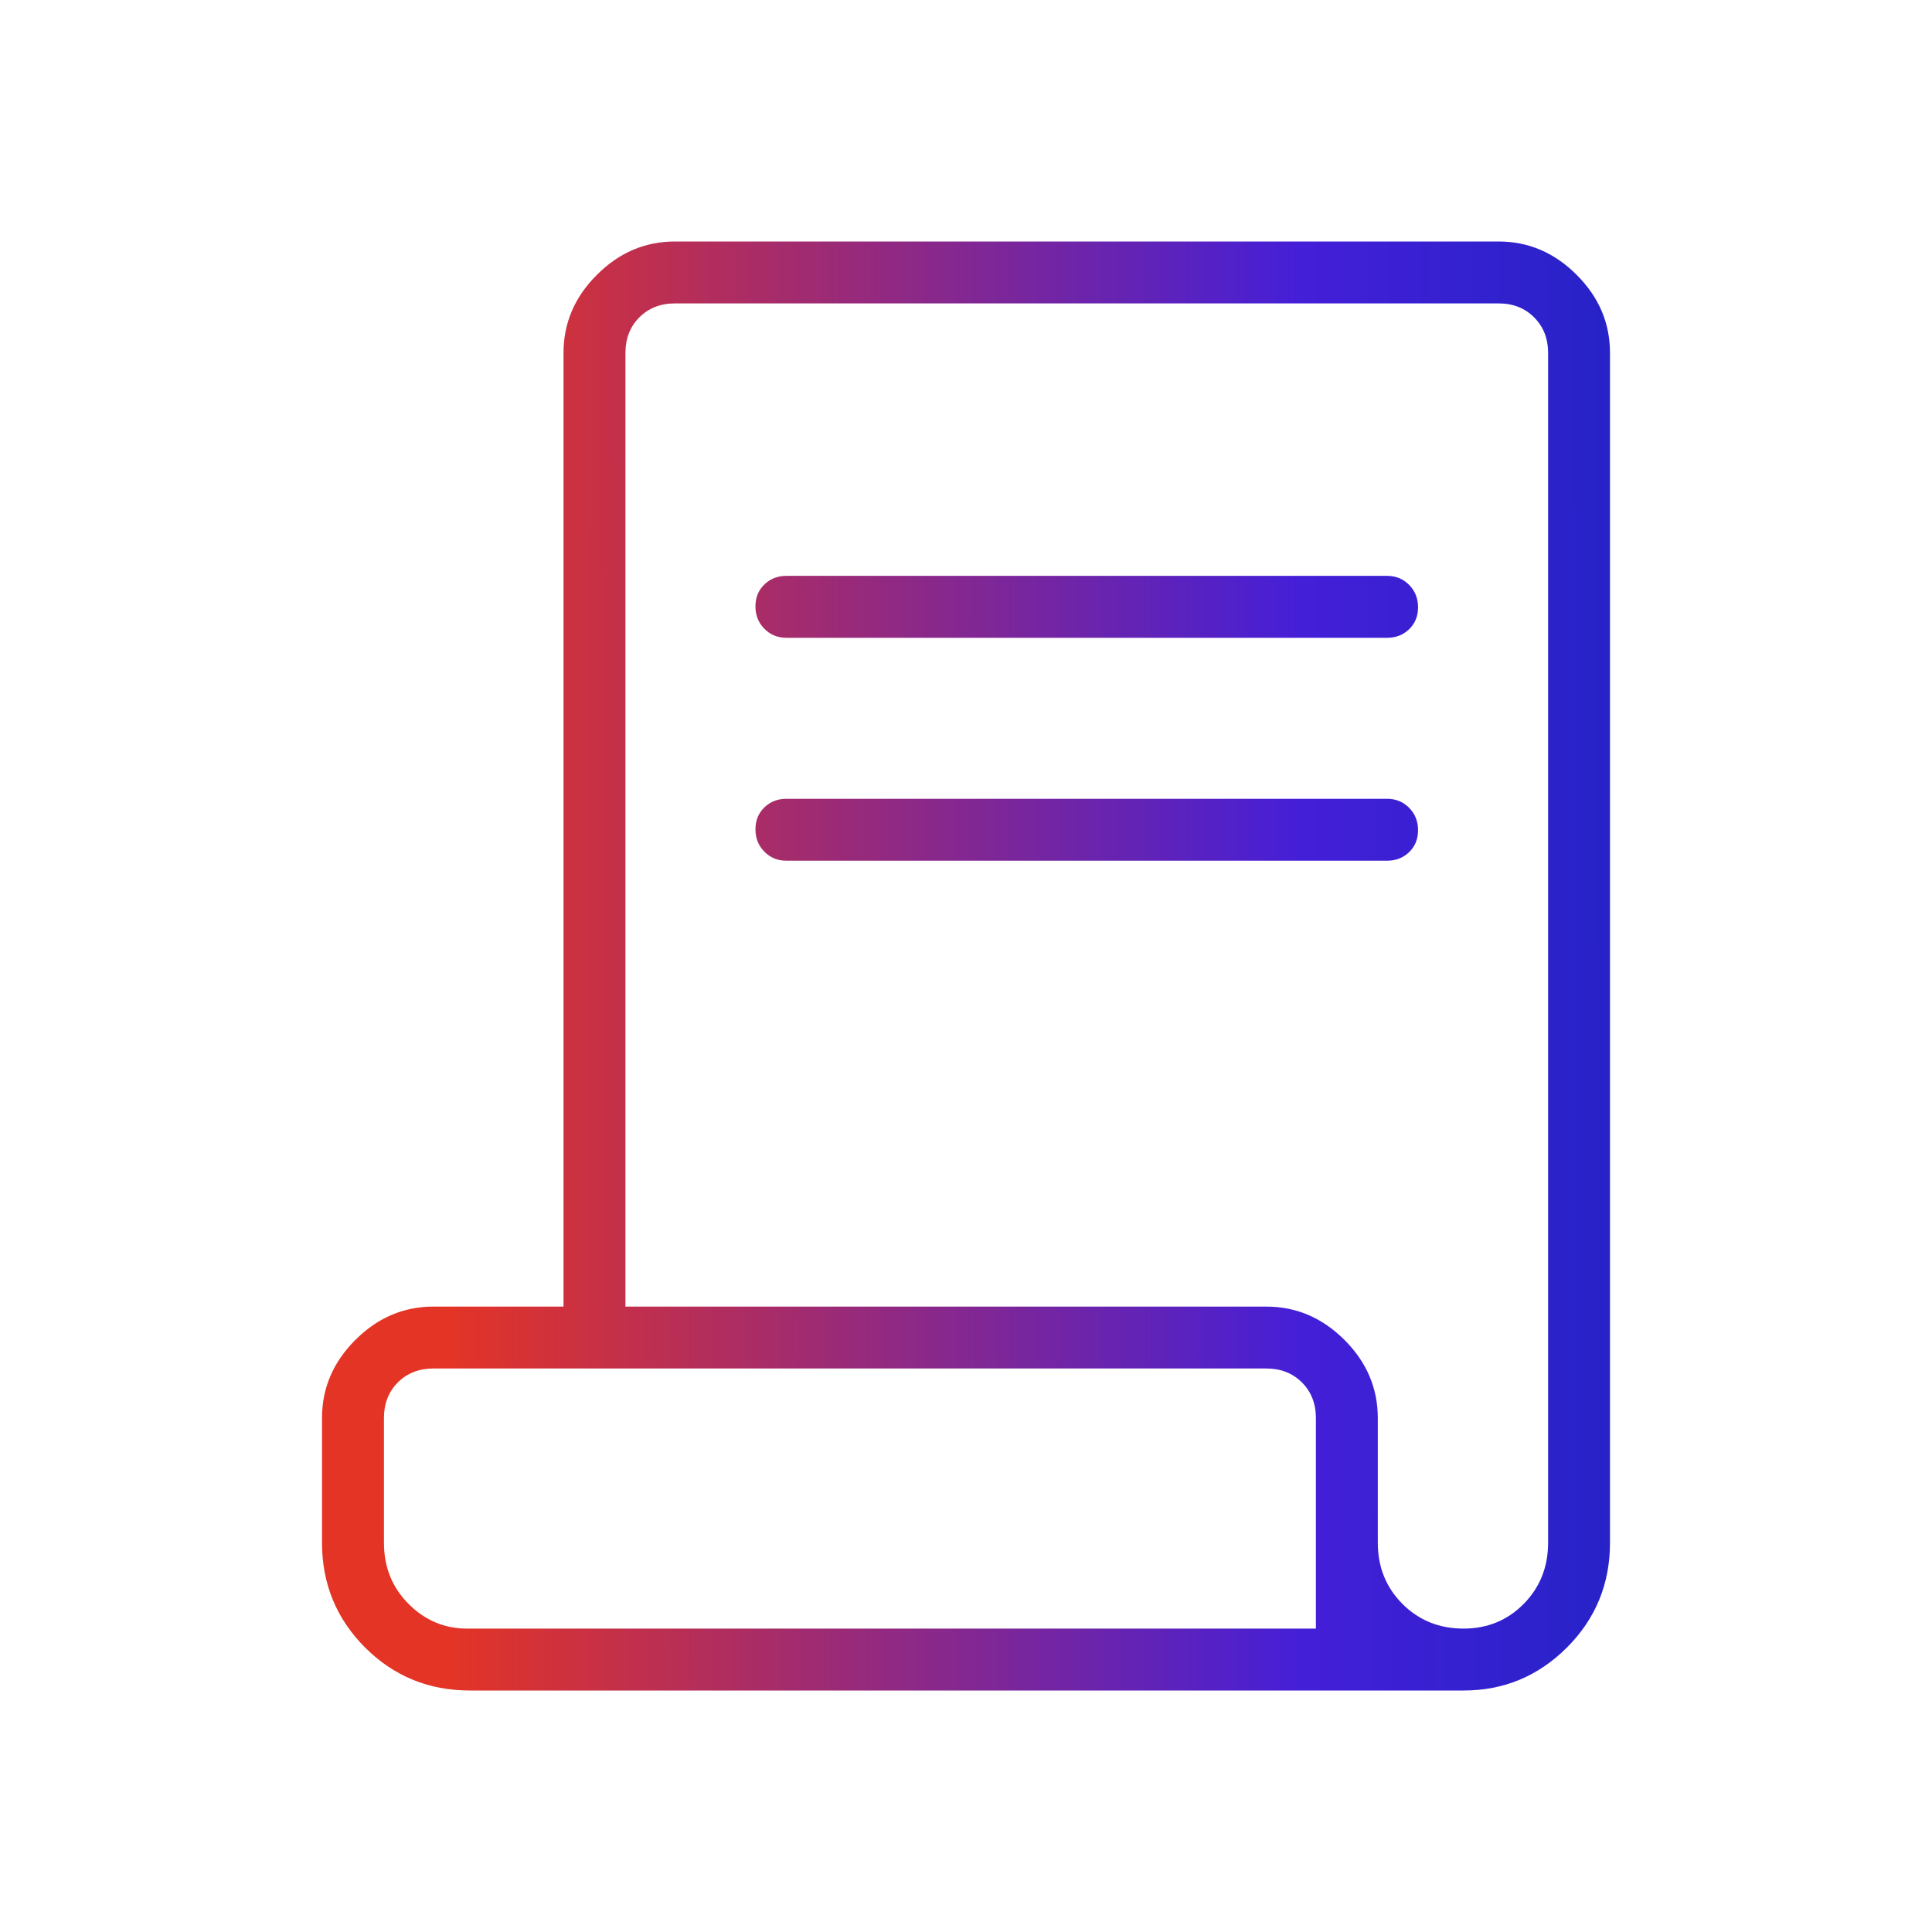 <svg width="48" height="48" viewBox="0 0 48 48" fill="none" xmlns="http://www.w3.org/2000/svg">
<mask id="mask0_9682_473" style="mask-type:alpha" maskUnits="userSpaceOnUse" x="0" y="0" width="48" height="48">
<rect width="48" height="48" fill="#D9D9D9"/>
</mask>
<g mask="url(#mask0_9682_473)">
<path d="M11.673 42C10.651 42 9.783 41.644 9.069 40.931C8.357 40.217 8 39.349 8 38.327V35.231C8 34.489 8.276 33.842 8.829 33.29C9.38 32.738 10.027 32.462 10.769 32.462H14V8.769C14 8.027 14.276 7.38 14.829 6.829C15.38 6.276 16.027 6 16.769 6H37.231C37.973 6 38.62 6.276 39.172 6.829C39.724 7.38 40 8.027 40 8.769V38.327C40 39.349 39.644 40.217 38.931 40.931C38.217 41.644 37.362 42 36.365 42H11.673ZM36.361 40.462C36.954 40.462 37.452 40.257 37.856 39.848C38.26 39.439 38.462 38.932 38.462 38.327V8.769C38.462 8.41 38.346 8.116 38.115 7.885C37.885 7.654 37.59 7.538 37.231 7.538H16.769C16.41 7.538 16.116 7.654 15.884 7.885C15.654 8.116 15.539 8.41 15.539 8.769V32.462H31.462C32.203 32.462 32.85 32.738 33.403 33.29C33.955 33.842 34.231 34.489 34.231 35.231V38.327C34.231 38.932 34.435 39.439 34.843 39.848C35.251 40.257 35.757 40.462 36.361 40.462ZM19.538 15.846C19.32 15.846 19.138 15.771 18.991 15.622C18.843 15.472 18.769 15.287 18.769 15.066C18.769 14.845 18.843 14.663 18.991 14.521C19.138 14.379 19.32 14.307 19.538 14.307H34.462C34.679 14.307 34.862 14.382 35.01 14.532C35.157 14.681 35.231 14.867 35.231 15.088C35.231 15.309 35.157 15.49 35.01 15.633C34.862 15.775 34.679 15.846 34.462 15.846H19.538ZM19.538 21.384C19.32 21.384 19.138 21.31 18.991 21.16C18.843 21.011 18.769 20.826 18.769 20.605C18.769 20.384 18.843 20.202 18.991 20.059C19.138 19.917 19.32 19.846 19.538 19.846H34.462C34.679 19.846 34.862 19.921 35.01 20.07C35.157 20.22 35.231 20.405 35.231 20.626C35.231 20.847 35.157 21.029 35.01 21.171C34.862 21.313 34.679 21.384 34.462 21.384H19.538ZM11.604 40.462H32.693V35.231C32.693 34.872 32.577 34.577 32.346 34.346C32.115 34.115 31.82 34 31.462 34H10.769C10.41 34 10.116 34.115 9.884 34.346C9.654 34.577 9.539 34.872 9.539 35.231V38.327C9.539 38.932 9.742 39.439 10.15 39.848C10.557 40.257 11.042 40.462 11.604 40.462ZM11.604 40.462H9.539H32.693H11.604Z" fill="url(#paint0_linear_9682_473)"/>
</g>
<defs>
<linearGradient id="paint0_linear_9682_473" x1="-5.88" y1="23.971" x2="47.314" y2="23.862" gradientUnits="userSpaceOnUse">
<stop offset="0.318" stop-color="#E43425"/>
<stop offset="0.719" stop-color="#441FD8"/>
<stop offset="1" stop-color="#0A26B8"/>
</linearGradient>
</defs>
</svg>
